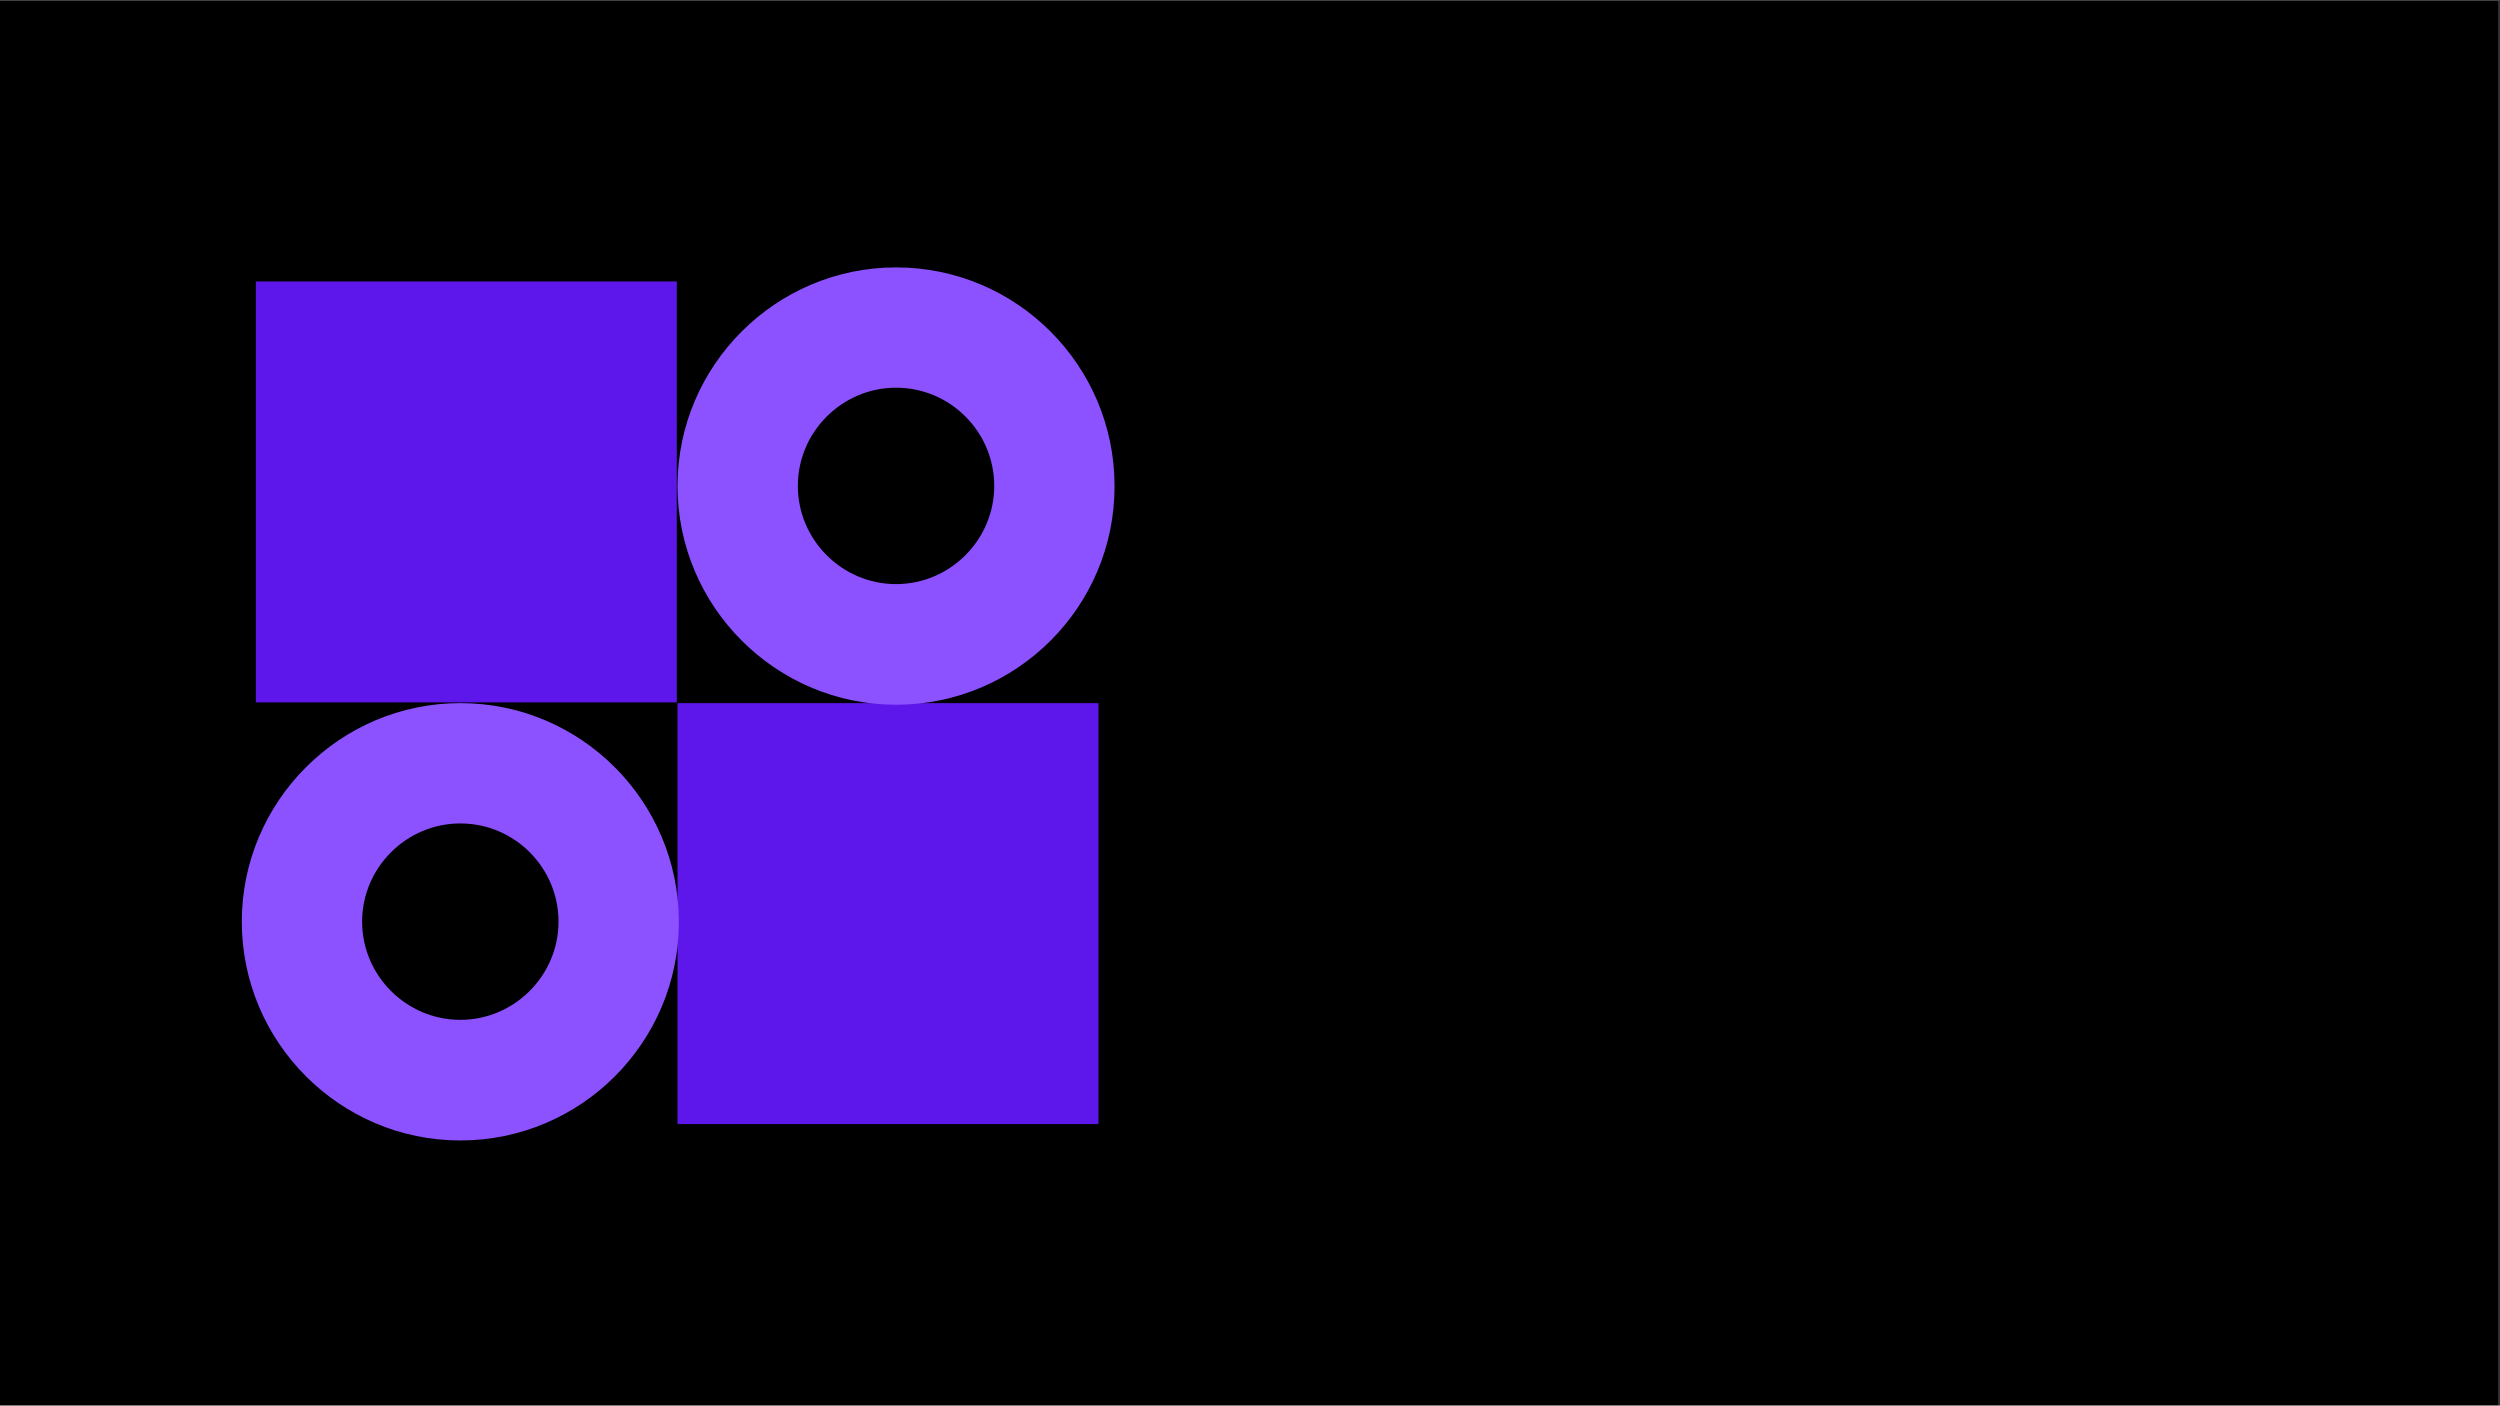<svg xmlns="http://www.w3.org/2000/svg" xmlns:xlink="http://www.w3.org/1999/xlink" width="1366" zoomAndPan="magnify" viewBox="0 0 1024.5 576" height="768" preserveAspectRatio="xMidYMid meet" version="1.0"><rect x="0" y="0" width="1024.5" height="576" fill="#333333" stroke="none"/><defs><clipPath id="id1"><path d="M 0 0.141 L 1024 0.141 L 1024 575.859 L 0 575.859 Z M 0 0.141 " clip-rule="nonzero"/></clipPath><clipPath id="id2"><path d="M 277.648 288.141 L 450.148 288.141 L 450.148 460.641 L 277.648 460.641 Z M 277.648 288.141 " clip-rule="nonzero"/></clipPath><clipPath id="id3"><path d="M 104.852 115.34 L 277.352 115.34 L 277.352 287.84 L 104.852 287.84 Z M 104.852 115.34 " clip-rule="nonzero"/></clipPath><clipPath id="id4"><path d="M 277.648 109.582 L 456.875 109.582 L 456.875 288.805 L 277.648 288.805 Z M 277.648 109.582 " clip-rule="nonzero"/></clipPath><clipPath id="id5"><path d="M 99.09 288.141 L 278.312 288.141 L 278.312 467.363 L 99.09 467.363 Z M 99.09 288.141 " clip-rule="nonzero"/></clipPath></defs><g clip-path="url(#id1)"><path fill="#ffffff" d="M 0 0.141 L 1024.5 0.141 L 1024.5 583.641 L 0 583.641 Z M 0 0.141 " fill-opacity="1" fill-rule="nonzero"/><path fill="#000000" d="M 0 0.141 L 1024.5 0.141 L 1024.5 576.141 L 0 576.141 Z M 0 0.141 " fill-opacity="1" fill-rule="nonzero"/><path fill="#ffffff" d="M 0 0.141 L 1024.5 0.141 L 1024.5 576.141 L 0 576.141 Z M 0 0.141 " fill-opacity="1" fill-rule="nonzero"/><path fill="#000000" d="M 0 0.141 L 1024.5 0.141 L 1024.5 576.141 L 0 576.141 Z M 0 0.141 " fill-opacity="1" fill-rule="nonzero"/></g><g clip-path="url(#id2)"><path fill="#5e17eb" d="M 277.648 288.141 L 450.148 288.141 L 450.148 460.641 L 277.648 460.641 L 277.648 288.141 " fill-opacity="1" fill-rule="nonzero"/></g><g clip-path="url(#id3)"><path fill="#5e17eb" d="M 104.852 115.34 L 277.352 115.34 L 277.352 287.84 L 104.852 287.84 L 104.852 115.34 " fill-opacity="1" fill-rule="nonzero"/></g><g clip-path="url(#id4)"><path fill="#8c52ff" d="M 367.195 288.805 C 317.891 288.805 277.648 248.562 277.648 199.125 C 277.648 149.824 317.891 109.582 367.195 109.582 C 416.633 109.582 456.742 149.824 456.742 199.125 C 456.875 248.562 416.633 288.805 367.195 288.805 Z M 367.195 158.883 C 345.074 158.883 326.953 177.008 326.953 199.125 C 326.953 221.246 345.074 239.367 367.195 239.367 C 389.316 239.367 407.438 221.246 407.438 199.125 C 407.438 177.008 389.449 158.883 367.195 158.883 Z M 367.195 158.883 " fill-opacity="1" fill-rule="nonzero"/></g><g clip-path="url(#id5)"><path fill="#8c52ff" d="M 188.637 467.363 C 139.332 467.363 99.09 427.121 99.09 377.688 C 99.09 328.383 139.332 288.141 188.637 288.141 C 238.07 288.141 278.18 328.383 278.18 377.688 C 278.312 427.121 238.07 467.363 188.637 467.363 Z M 188.637 337.445 C 166.516 337.445 148.395 355.566 148.395 377.688 C 148.395 399.805 166.516 417.93 188.637 417.93 C 210.754 417.93 228.879 399.805 228.879 377.688 C 228.879 355.566 210.887 337.445 188.637 337.445 Z M 188.637 337.445 " fill-opacity="1" fill-rule="nonzero"/></g></svg>